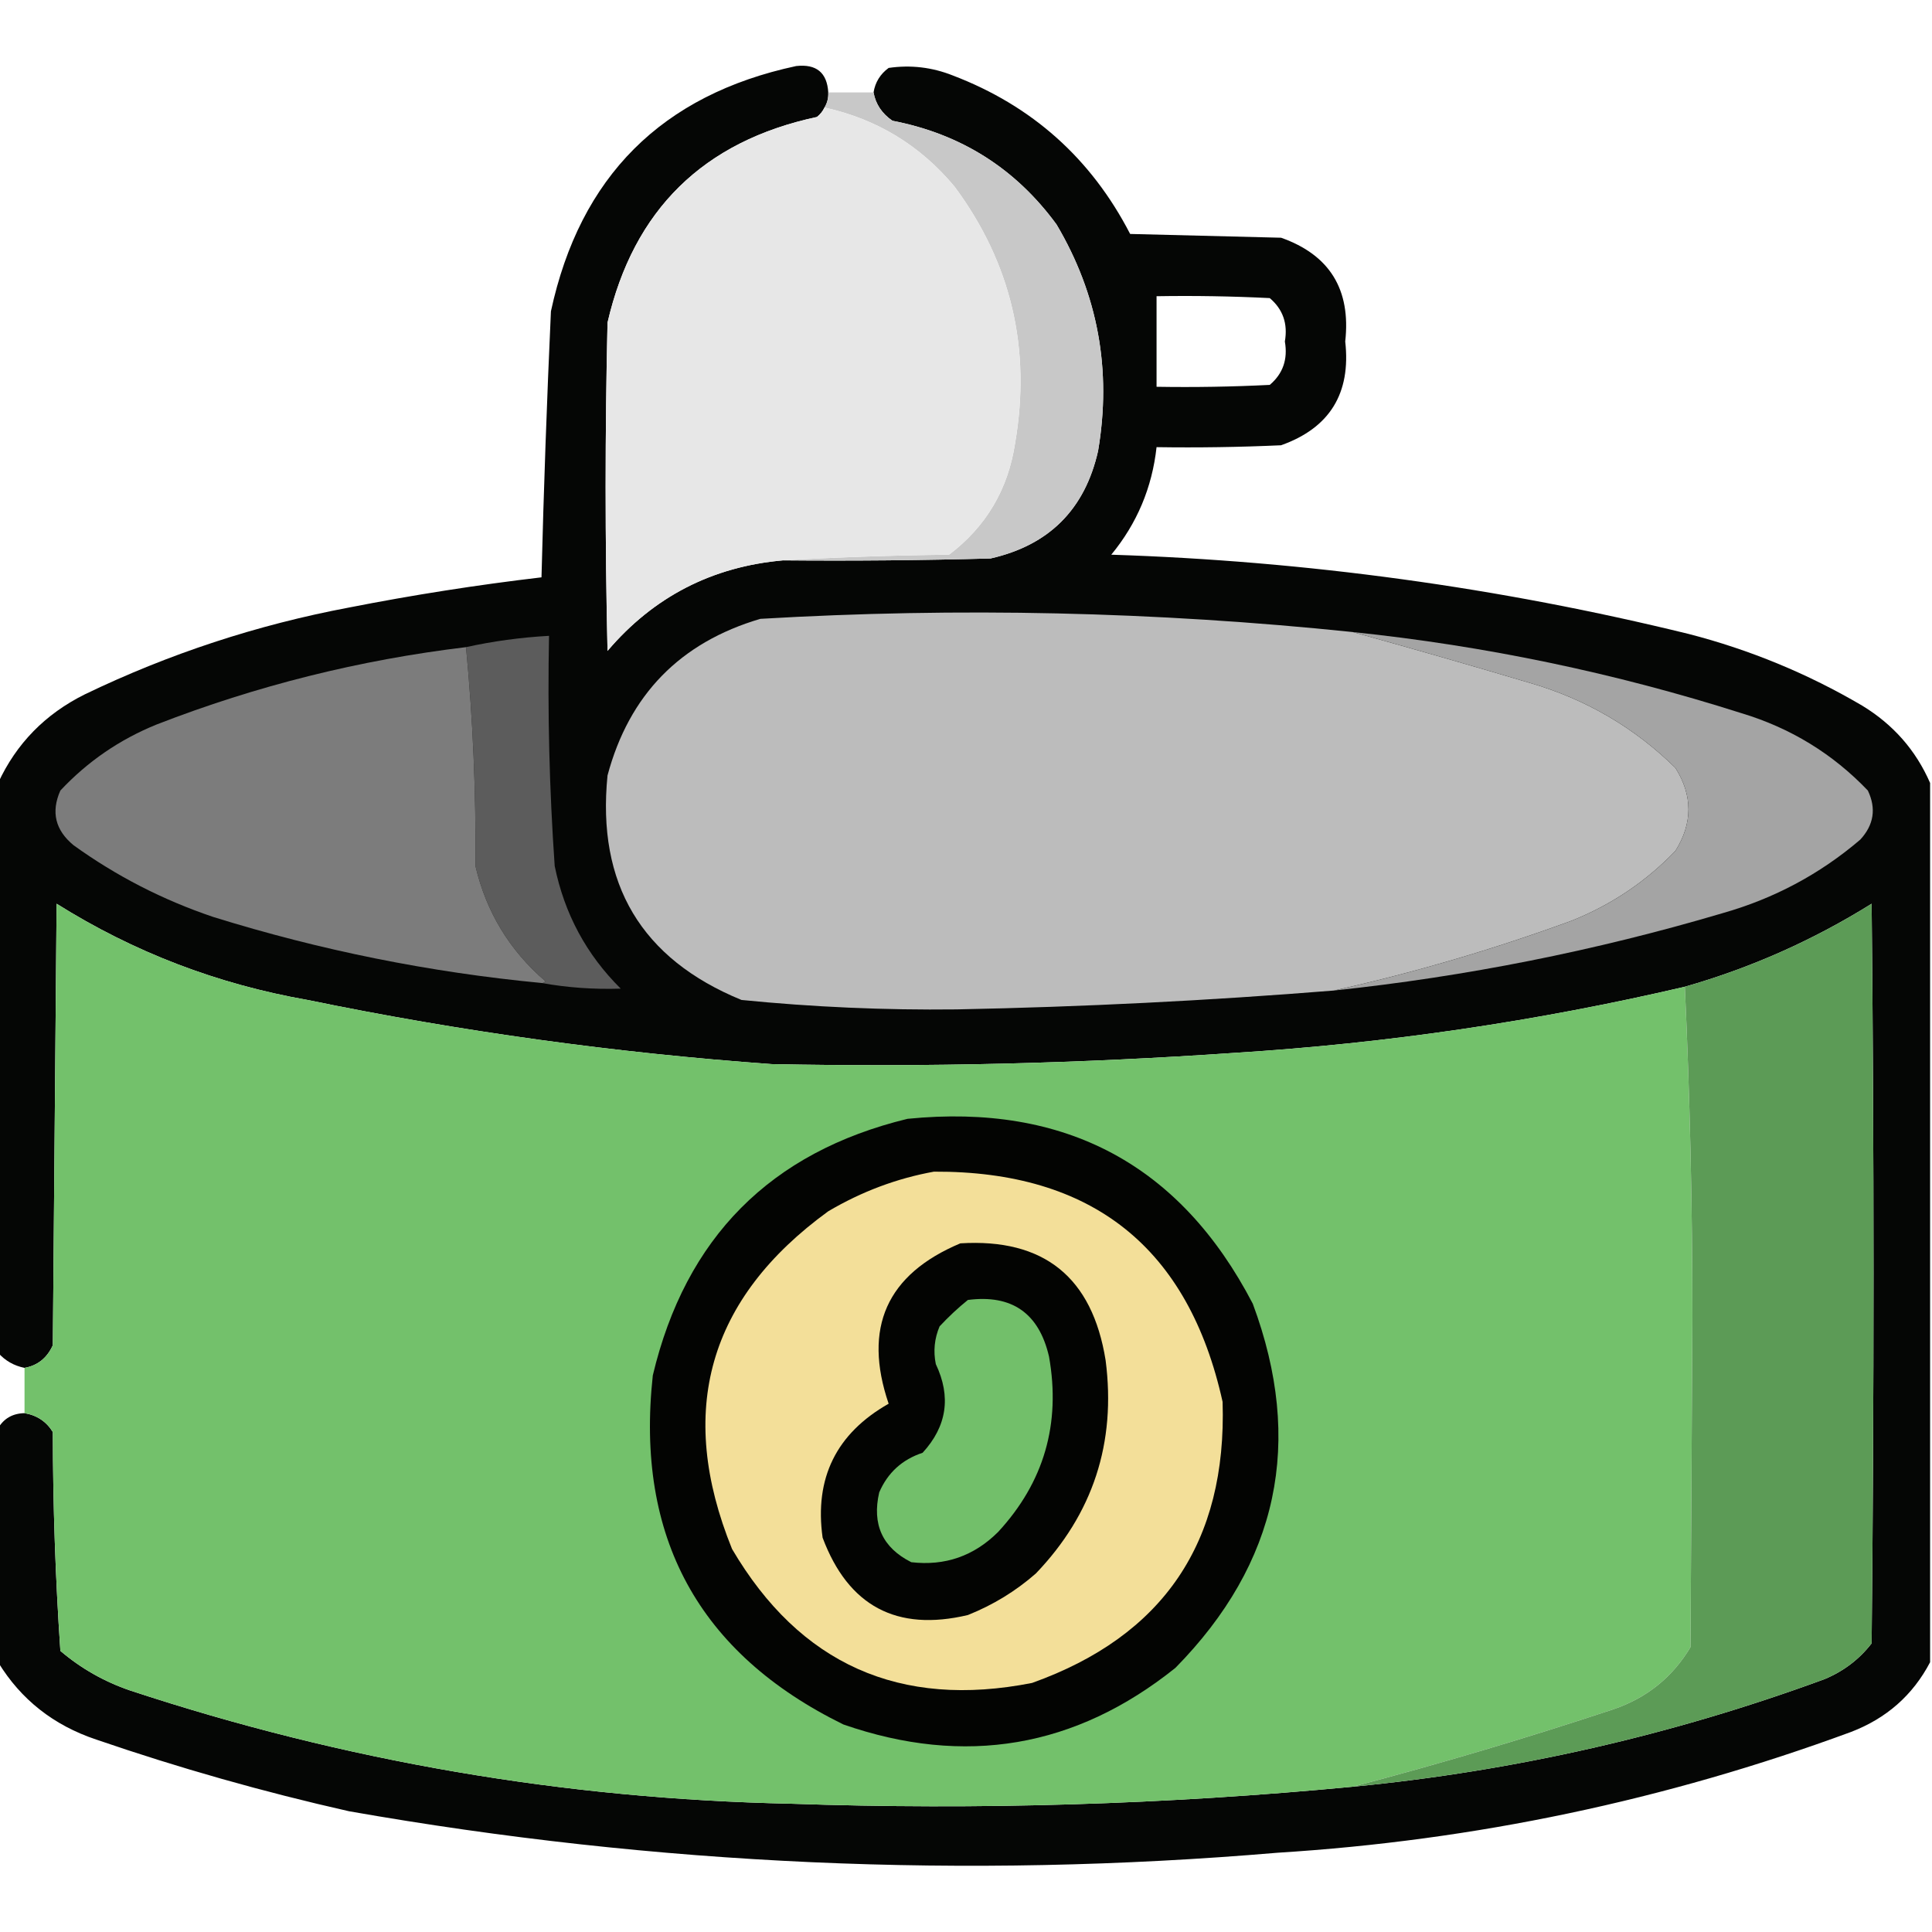 <?xml version="1.0" encoding="UTF-8"?>
<!DOCTYPE svg PUBLIC "-//W3C//DTD SVG 1.1//EN" "http://www.w3.org/Graphics/SVG/1.1/DTD/svg11.dtd">
<svg xmlns="http://www.w3.org/2000/svg" version="1.1" width="512px" height="512px" style="shape-rendering:geometricPrecision; text-rendering:geometricPrecision; image-rendering:optimizeQuality; fill-rule:evenodd; clip-rule:evenodd" xmlns:xlink="http://www.w3.org/1999/xlink">
<g><path style="opacity:0.977" fill="#010201" d="M 219.5,24.5 C 219.567,25.959 219.234,27.292 218.5,28.5C 218.047,29.458 217.381,30.292 216.5,31C 186.399,37.435 167.899,55.602 161,85.5C 160.333,114.5 160.333,143.5 161,172.5C 173.178,158.176 188.678,150.176 207.5,148.5C 225.836,148.667 244.17,148.5 262.5,148C 278.009,144.491 287.509,134.991 291,119.5C 294.642,98.053 290.976,78.053 280,59.5C 269.148,44.663 254.648,35.497 236.5,32C 233.72,30.087 232.053,27.587 231.5,24.5C 231.933,21.805 233.266,19.638 235.5,18C 241.339,17.151 247.005,17.817 252.5,20C 273.514,28.014 289.181,42.014 299.5,62C 312.833,62.333 326.167,62.667 339.5,63C 352.366,67.543 358.033,76.71 356.5,90.5C 358.05,104.25 352.383,113.417 339.5,118C 328.505,118.5 317.505,118.667 306.5,118.5C 305.318,129.219 301.318,138.719 294.5,147C 346.244,148.676 397.244,155.676 447.5,168C 463.745,172.191 479.078,178.524 493.5,187C 501.726,192 507.726,198.834 511.5,207.5C 511.5,285.167 511.5,362.833 511.5,440.5C 506.924,449.233 499.924,455.399 490.5,459C 441.431,477.081 390.765,487.747 338.5,491C 256.004,498.007 174.004,494.34 92.5,480C 69.811,474.881 47.478,468.548 25.5,461C 14.202,457.222 5.536,450.388 -0.5,440.5C -0.5,419.833 -0.5,399.167 -0.5,378.5C 1.014,375.905 3.348,374.571 6.5,374.5C 9.787,375.055 12.287,376.722 14,379.5C 14.024,398.923 14.691,418.256 16,437.5C 21.468,442.153 27.634,445.653 34.5,448C 91.309,466.746 149.643,476.746 209.5,478C 259.287,479.716 308.953,478.216 358.5,473.5C 401.422,469.348 443.088,459.848 483.5,445C 488.553,442.902 492.72,439.735 496,435.5C 496.667,370.167 496.667,304.833 496,239.5C 480.478,249.181 463.978,256.514 446.5,261.5C 407.339,270.642 367.673,276.475 327.5,279C 286.544,281.832 245.544,282.832 204.5,282C 163.114,279.029 122.114,273.362 81.5,265C 57.599,260.814 35.432,252.314 15,239.5C 14.667,278.5 14.333,317.5 14,356.5C 12.458,359.892 9.958,361.892 6.5,362.5C 3.705,361.937 1.372,360.604 -0.5,358.5C -0.5,308.167 -0.5,257.833 -0.5,207.5C 4.324,197.048 11.991,189.214 22.5,184C 44.789,173.259 68.123,165.592 92.5,161C 109.397,157.681 126.397,155.015 143.5,153C 144.093,129.547 144.927,106.047 146,82.5C 153.702,46.798 175.368,25.132 211,17.5C 216.35,16.911 219.184,19.244 219.5,24.5 Z M 306.5,78.5 C 316.506,78.334 326.506,78.5 336.5,79C 339.993,81.964 341.326,85.797 340.5,90.5C 341.326,95.203 339.993,99.036 336.5,102C 326.506,102.5 316.506,102.666 306.5,102.5C 306.5,94.5 306.5,86.5 306.5,78.5 Z"/></g>
<g><path style="opacity:1" fill="#c8c8c8" d="M 219.5,24.5 C 223.5,24.5 227.5,24.5 231.5,24.5C 232.053,27.587 233.72,30.087 236.5,32C 254.648,35.497 269.148,44.663 280,59.5C 290.976,78.053 294.642,98.053 291,119.5C 287.509,134.991 278.009,144.491 262.5,148C 244.17,148.5 225.836,148.667 207.5,148.5C 221.994,147.669 236.661,147.169 251.5,147C 261.3,139.574 267.133,129.741 269,117.5C 273.319,92.405 267.986,69.738 253,49.5C 243.889,38.551 232.389,31.551 218.5,28.5C 219.234,27.292 219.567,25.959 219.5,24.5 Z"/></g>
<g><path style="opacity:1" fill="#e7e7e7" d="M 218.5,28.5 C 232.389,31.551 243.889,38.551 253,49.5C 267.986,69.738 273.319,92.405 269,117.5C 267.133,129.741 261.3,139.574 251.5,147C 236.661,147.169 221.994,147.669 207.5,148.5C 188.678,150.176 173.178,158.176 161,172.5C 160.333,143.5 160.333,114.5 161,85.5C 167.899,55.602 186.399,37.435 216.5,31C 217.381,30.292 218.047,29.458 218.5,28.5 Z"/></g>
<g><path style="opacity:1" fill="#bcbcbc" d="M 358.5,167.5 C 374.07,171.814 389.737,176.314 405.5,181C 420.29,185.306 433.123,192.806 444,203.5C 448.611,210.805 448.611,218.138 444,225.5C 436.198,233.625 427.031,239.792 416.5,244C 395.766,251.594 374.766,257.761 353.5,262.5C 320.22,265.183 286.887,266.85 253.5,267.5C 234.452,267.72 215.452,266.886 196.5,265C 169.963,254.112 158.129,234.278 161,205.5C 166.726,184.107 180.226,170.274 201.5,164C 253.95,160.913 306.283,162.079 358.5,167.5 Z"/></g>
<g><path style="opacity:1" fill="#5c5c5c" d="M 143.5,260.5 C 143.938,260.565 144.272,260.399 144.5,260C 135.029,251.857 128.862,241.69 126,229.5C 126.157,209.807 125.324,190.474 123.5,171.5C 130.619,169.928 137.953,168.928 145.5,168.5C 145.087,188.869 145.587,209.203 147,229.5C 149.577,242.157 155.41,252.99 164.5,262C 157.32,262.229 150.32,261.729 143.5,260.5 Z"/></g>
<g><path style="opacity:1" fill="#a4a4a4" d="M 358.5,167.5 C 393.601,171.153 427.935,178.32 461.5,189C 474.522,192.922 485.688,199.755 495,209.5C 497.263,214.256 496.597,218.589 493,222.5C 482.327,231.627 470.16,238.127 456.5,242C 422.828,251.968 388.494,258.801 353.5,262.5C 374.766,257.761 395.766,251.594 416.5,244C 427.031,239.792 436.198,233.625 444,225.5C 448.611,218.138 448.611,210.805 444,203.5C 433.123,192.806 420.29,185.306 405.5,181C 389.737,176.314 374.07,171.814 358.5,167.5 Z"/></g>
<g><path style="opacity:1" fill="#7c7c7c" d="M 123.5,171.5 C 125.324,190.474 126.157,209.807 126,229.5C 128.862,241.69 135.029,251.857 144.5,260C 144.272,260.399 143.938,260.565 143.5,260.5C 113.885,257.675 84.885,251.841 56.5,243C 43.165,238.5 30.831,232.166 19.5,224C 14.642,220.002 13.476,215.169 16,209.5C 23.197,201.814 31.697,195.981 41.5,192C 67.969,181.716 95.303,174.883 123.5,171.5 Z"/></g>
<g><path style="opacity:1" fill="#73c16b" d="M 446.5,261.5 C 447.833,290.326 448.5,319.492 448.5,349C 448.333,378.167 448.167,407.333 448,436.5C 443.246,444.476 436.412,449.976 427.5,453C 404.516,460.613 381.516,467.446 358.5,473.5C 308.953,478.216 259.287,479.716 209.5,478C 149.643,476.746 91.309,466.746 34.5,448C 27.634,445.653 21.468,442.153 16,437.5C 14.691,418.256 14.024,398.923 14,379.5C 12.287,376.722 9.787,375.055 6.5,374.5C 6.5,370.5 6.5,366.5 6.5,362.5C 9.958,361.892 12.458,359.892 14,356.5C 14.333,317.5 14.667,278.5 15,239.5C 35.432,252.314 57.599,260.814 81.5,265C 122.114,273.362 163.114,279.029 204.5,282C 245.544,282.832 286.544,281.832 327.5,279C 367.673,276.475 407.339,270.642 446.5,261.5 Z"/></g>
<g><path style="opacity:1" fill="#5c9b56" d="M 358.5,473.5 C 381.516,467.446 404.516,460.613 427.5,453C 436.412,449.976 443.246,444.476 448,436.5C 448.167,407.333 448.333,378.167 448.5,349C 448.5,319.492 447.833,290.326 446.5,261.5C 463.978,256.514 480.478,249.181 496,239.5C 496.667,304.833 496.667,370.167 496,435.5C 492.72,439.735 488.553,442.902 483.5,445C 443.088,459.848 401.422,469.348 358.5,473.5 Z"/></g>
<g><path style="opacity:1" fill="#030402" d="M 240.5,296.5 C 282.33,292.323 312.83,308.657 332,345.5C 345.615,382.098 338.781,414.265 311.5,442C 285.047,463.187 255.714,468.187 223.5,457C 185.166,438.181 168.333,407.348 173,364.5C 181.677,327.99 204.177,305.323 240.5,296.5 Z"/></g>
<g><path style="opacity:1" fill="#f3df99" d="M 247.5,310.5 C 289.463,310.306 314.963,330.639 324,371.5C 325.155,408.729 308.322,433.562 273.5,446C 238.477,452.893 211.977,441.06 194,410.5C 179.184,373.954 187.684,344.121 219.5,321C 228.331,315.784 237.664,312.284 247.5,310.5 Z"/></g>
<g><path style="opacity:1" fill="#030402" d="M 254.5,329.5 C 276.639,328.129 289.473,338.463 293,360.5C 295.824,382.361 289.657,401.194 274.5,417C 269.168,421.671 263.168,425.337 256.5,428C 237.642,432.475 224.809,425.641 218,407.5C 215.795,391.705 221.629,379.871 235.5,372C 228.649,351.873 234.982,337.706 254.5,329.5 Z"/></g>
<g><path style="opacity:1" fill="#72bf6a" d="M 256.5,344.5 C 268.169,342.997 275.336,347.997 278,359.5C 281.163,377.332 276.663,392.832 264.5,406C 258.097,412.371 250.431,415.038 241.5,414C 233.878,410.167 231.045,404.001 233,395.5C 235.247,390.288 239.08,386.788 244.5,385C 250.94,377.987 252.106,370.154 248,361.5C 247.299,358.072 247.632,354.738 249,351.5C 251.396,348.933 253.896,346.6 256.5,344.5 Z"/></g>
</svg>

